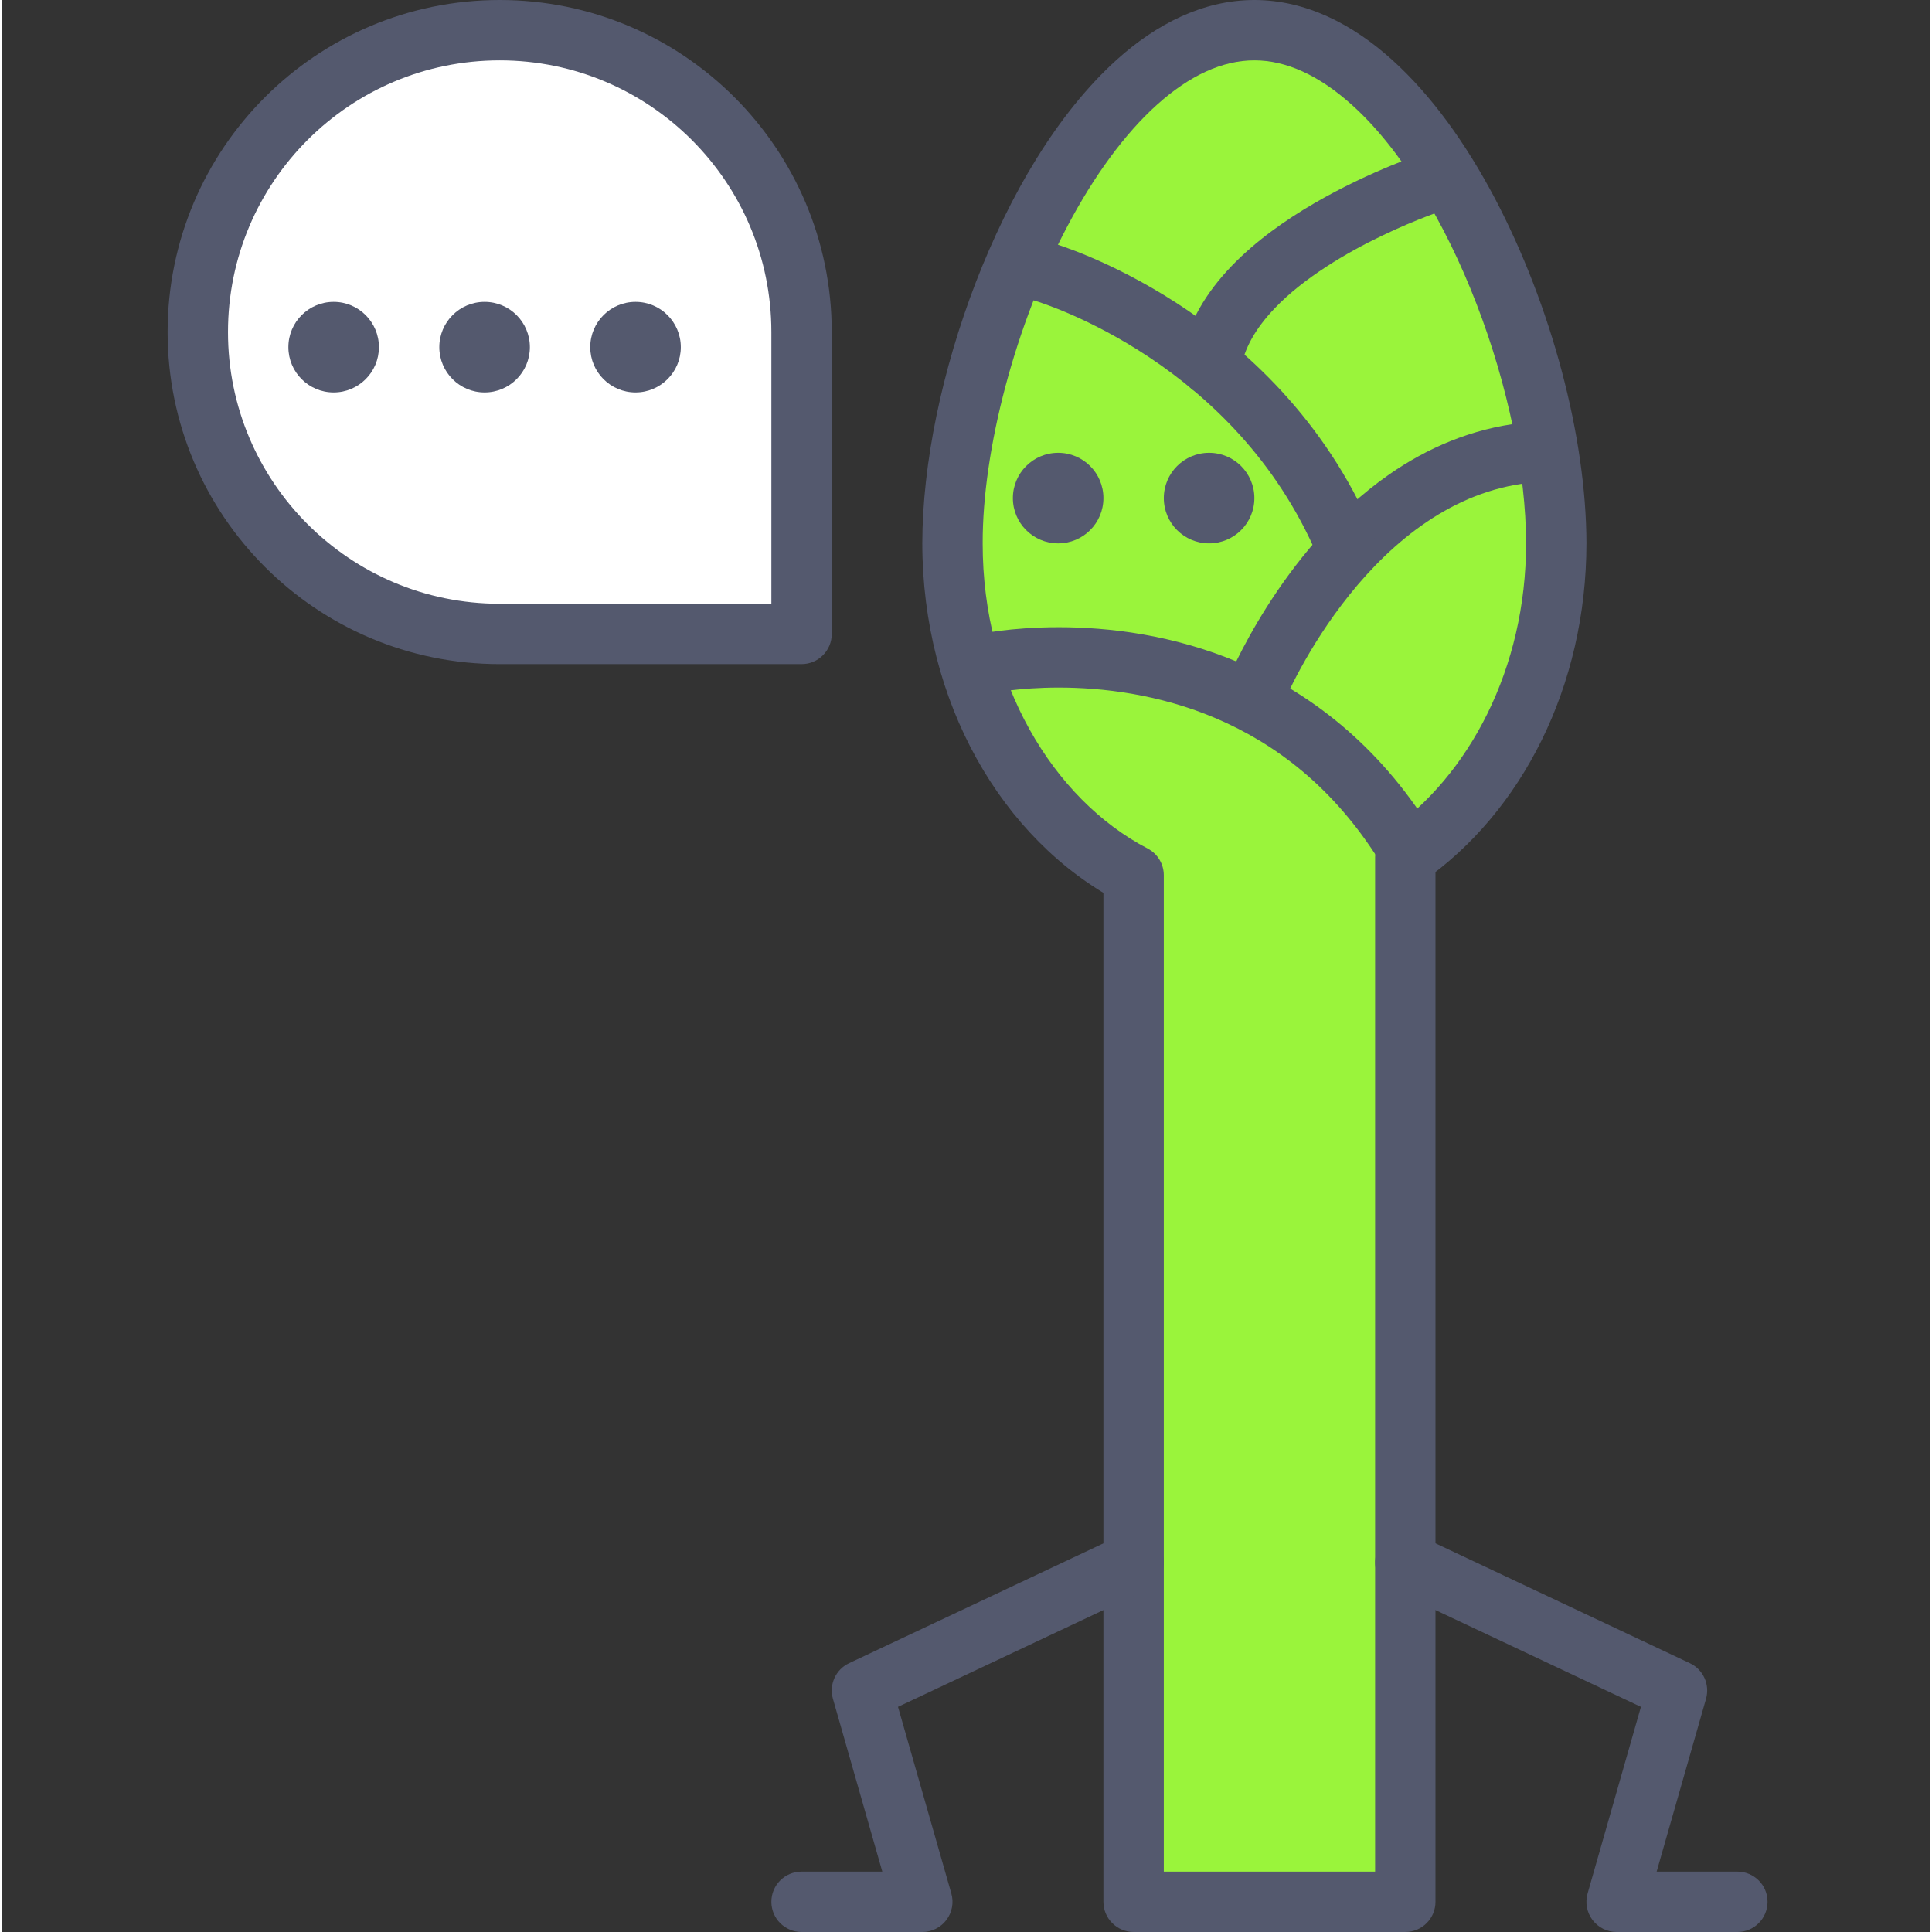 <svg height="436pt" viewBox="-37 0 436 436.907" width="436pt" xmlns="http://www.w3.org/2000/svg"><rect x="-37" y="0" width="436" height="436.907" fill="#333333" stroke="none"/><path d="m314.48 122.879c0-45.242-30.562-116.051-68.266-116.051-37.707 0-68.27 70.809-68.27 116.051 0 33.586 16.863 62.414 40.961 75.059v232.141h61.441v-236.328c20.387-14.168 34.133-40.566 34.133-70.871zm0 0" fill="#9af43b"/><path d="m314.48 122.879h6.828c-.051-24.113-7.926-53.766-20.789-78.184-6.461-12.195-14.176-23.07-23.168-31.176-8.949-8.062-19.492-13.508-31.137-13.52-11.648.012-22.191 5.457-31.141 13.52-13.461 12.168-24.176 30.527-31.84 50.297-7.617 19.793-12.094 40.965-12.113 59.062.031 35.84 17.898 67.008 44.613 81.102l3.172-6.043h-6.828v232.141c0 1.824.711 3.539 2.004 4.828 1.289 1.289 3 1.996 4.824 1.996h61.441c1.82 0 3.535-.707 4.824-1.996 1.293-1.289 2-3.004 2-4.828v-236.328h-6.824l3.895 5.602c22.453-15.652 37.043-44.113 37.066-76.473h-13.656c.023 28.25-12.883 52.578-31.203 65.266-1.836 1.273-2.93 3.367-2.93 5.605v229.5h-47.785v-225.312c0-2.551-1.398-4.867-3.656-6.047-21.484-11.195-37.336-37.688-37.305-69.012-.051-21.133 7.355-49.508 19.203-71.801 5.895-11.164 12.887-20.82 20.23-27.406 7.383-6.629 14.801-10.031 22.008-10.023 7.203-.008 14.621 3.395 22.008 10.023 11.039 9.871 21.172 26.684 28.23 45.062 7.102 18.355 11.219 38.309 11.199 54.145zm0 0" fill="#54596e"/><path d="m184.773 150.188s61.441-13.652 95.574 40.961" fill="#9af43b"/><path d="m186.258 156.848h.008c.441-.098 6.605-1.359 15.699-1.359 9.707-.004 22.703 1.441 35.742 7.035 13.051 5.617 26.199 15.238 36.848 32.238 2 3.199 6.211 4.172 9.406 2.172 3.195-2 4.168-6.207 2.172-9.406-12.105-19.418-27.781-31.039-43.047-37.555-15.281-6.539-30.098-8.133-41.121-8.137-11.035 0-18.316 1.605-18.676 1.68-3.684.82-6.004 4.469-5.184 8.152.82 3.68 4.469 6 8.152 5.18zm0 0" fill="#54596e"/><path d="m246.215 157.012s20.168-50.023 61.438-54.613" fill="#9af43b"/><path d="m252.547 159.562.027-.074c.449-1.105 5.605-13.121 15.176-25.016 4.777-5.953 10.641-11.859 17.438-16.441 6.812-4.594 14.492-7.875 23.219-8.848 3.746-.418 6.449-3.797 6.031-7.543s-3.789-6.441-7.535-6.023c-11.629 1.285-21.73 5.793-30.148 11.637-12.645 8.789-21.707 20.516-27.75 30.035-6.027 9.527-9.008 16.898-9.121 17.172-1.41 3.496.281 7.473 3.777 8.883 3.5 1.41 7.477-.281 8.887-3.777zm0 0" fill="#54596e"/><path d="m198.426 61.441s47.789 13.652 68.266 61.438" fill="#9af43b"/><path d="m196.551 68.004.055.012c.965.289 12.449 3.867 25.859 12.801 13.434 8.953 28.695 23.141 37.953 44.75 1.484 3.465 5.496 5.07 8.965 3.59 3.465-1.484 5.07-5.496 3.586-8.961-10.922-25.484-29.094-41.805-44.379-51.688-15.312-9.895-27.844-13.5-28.289-13.633-3.625-1.035-7.406 1.062-8.441 4.691-1.035 3.625 1.066 7.406 4.691 8.441zm0 0" fill="#54596e"/><path d="m287.172 40.961s-46.984 15.172-50.801 41.719" fill="#9af43b"/><path d="m285.074 34.461c-.27.098-12.359 3.98-25.305 11.5-6.473 3.773-13.188 8.453-18.777 14.273-5.555 5.801-10.129 12.922-11.375 21.469-.535 3.734 2.051 7.191 5.785 7.73 3.73.535 7.191-2.051 7.73-5.781.664-4.73 3.391-9.461 7.719-13.973 6.43-6.758 16.164-12.527 24.215-16.371 4.023-1.938 7.625-3.418 10.195-4.406 1.285-.496 2.312-.867 3.008-1.109l.781-.266.223-.078c3.586-1.16 5.551-5.008 4.395-8.594-1.156-3.586-5.004-5.551-8.59-4.391zm0 0" fill="#54596e"/><path d="m143.812 436.906h27.309c2.141 0 4.156-1.008 5.449-2.715 1.293-1.715 1.703-3.93 1.117-5.988l-12.062-42.211 56.191-26.48c3.41-1.609 4.871-5.676 3.266-9.082-1.609-3.41-5.676-4.871-9.082-3.262l-61.441 28.949c-3.02 1.418-4.57 4.84-3.652 8.051l11.168 39.082-18.262.004c-3.77 0-6.824 3.051-6.824 6.824s3.055 6.828 6.824 6.828zm0 0" fill="#54596e"/><path d="m355.441 423.254h-18.258l11.168-39.086c.914-3.211-.633-6.633-3.656-8.051l-61.438-28.953c-3.414-1.609-7.48-.148-9.086 3.266-1.609 3.41-.148 7.477 3.266 9.086l56.191 26.477-12.059 42.211c-.59 2.059-.18 4.273 1.113 5.988 1.289 1.707 3.305 2.715 5.449 2.715h27.309c3.77 0 6.824-3.055 6.824-6.828s-3.055-6.824-6.824-6.824zm0 0" fill="#54596e"/><path d="m75.547 6.828c-37.703 0-68.266 30.562-68.266 68.266s30.562 68.266 68.266 68.266h68.266v-68.266c0-37.703-30.562-68.266-68.266-68.266zm0 0" fill="#fff"/><g fill="#54596e"><path d="m75.547 6.828v-6.828c-41.477.004-75.09 33.617-75.094 75.094.004 41.473 33.617 75.086 75.094 75.09h68.266c1.824 0 3.535-.707 4.828-1.996 1.289-1.293 2-3.004 2-4.828v-68.266c-.004-41.477-33.617-75.09-75.094-75.094v13.648c16.988.008 32.305 6.867 43.445 18 11.129 11.137 17.992 26.453 17.996 43.445v61.438l-61.441.004c-16.988-.008-32.305-6.867-43.445-18-11.129-11.137-17.992-26.457-17.996-43.441.004-16.992 6.867-32.309 17.996-43.445 11.141-11.133 26.457-17.992 43.445-18zm0 0"/><path d="m212.078 112.641c0 5.656-4.582 10.238-10.238 10.238s-10.238-4.582-10.238-10.238 4.582-10.242 10.238-10.242 10.238 4.586 10.238 10.242zm0 0"/><path d="m48.238 78.508c0 5.652-4.582 10.238-10.238 10.238s-10.238-4.586-10.238-10.238c0-5.656 4.582-10.242 10.238-10.242s10.238 4.586 10.238 10.242zm0 0"/><path d="m82.375 78.508c0 5.652-4.586 10.238-10.242 10.238s-10.238-4.586-10.238-10.238c0-5.656 4.582-10.242 10.238-10.242s10.242 4.586 10.242 10.242zm0 0"/><path d="m116.508 78.508c0 5.652-4.586 10.238-10.242 10.238s-10.238-4.586-10.238-10.238c0-5.656 4.582-10.242 10.238-10.242s10.242 4.586 10.242 10.242zm0 0"/><path d="m246.215 112.641c0 5.656-4.586 10.238-10.242 10.238s-10.238-4.582-10.238-10.238 4.582-10.242 10.238-10.242 10.242 4.586 10.242 10.242zm0 0"/></g></svg>